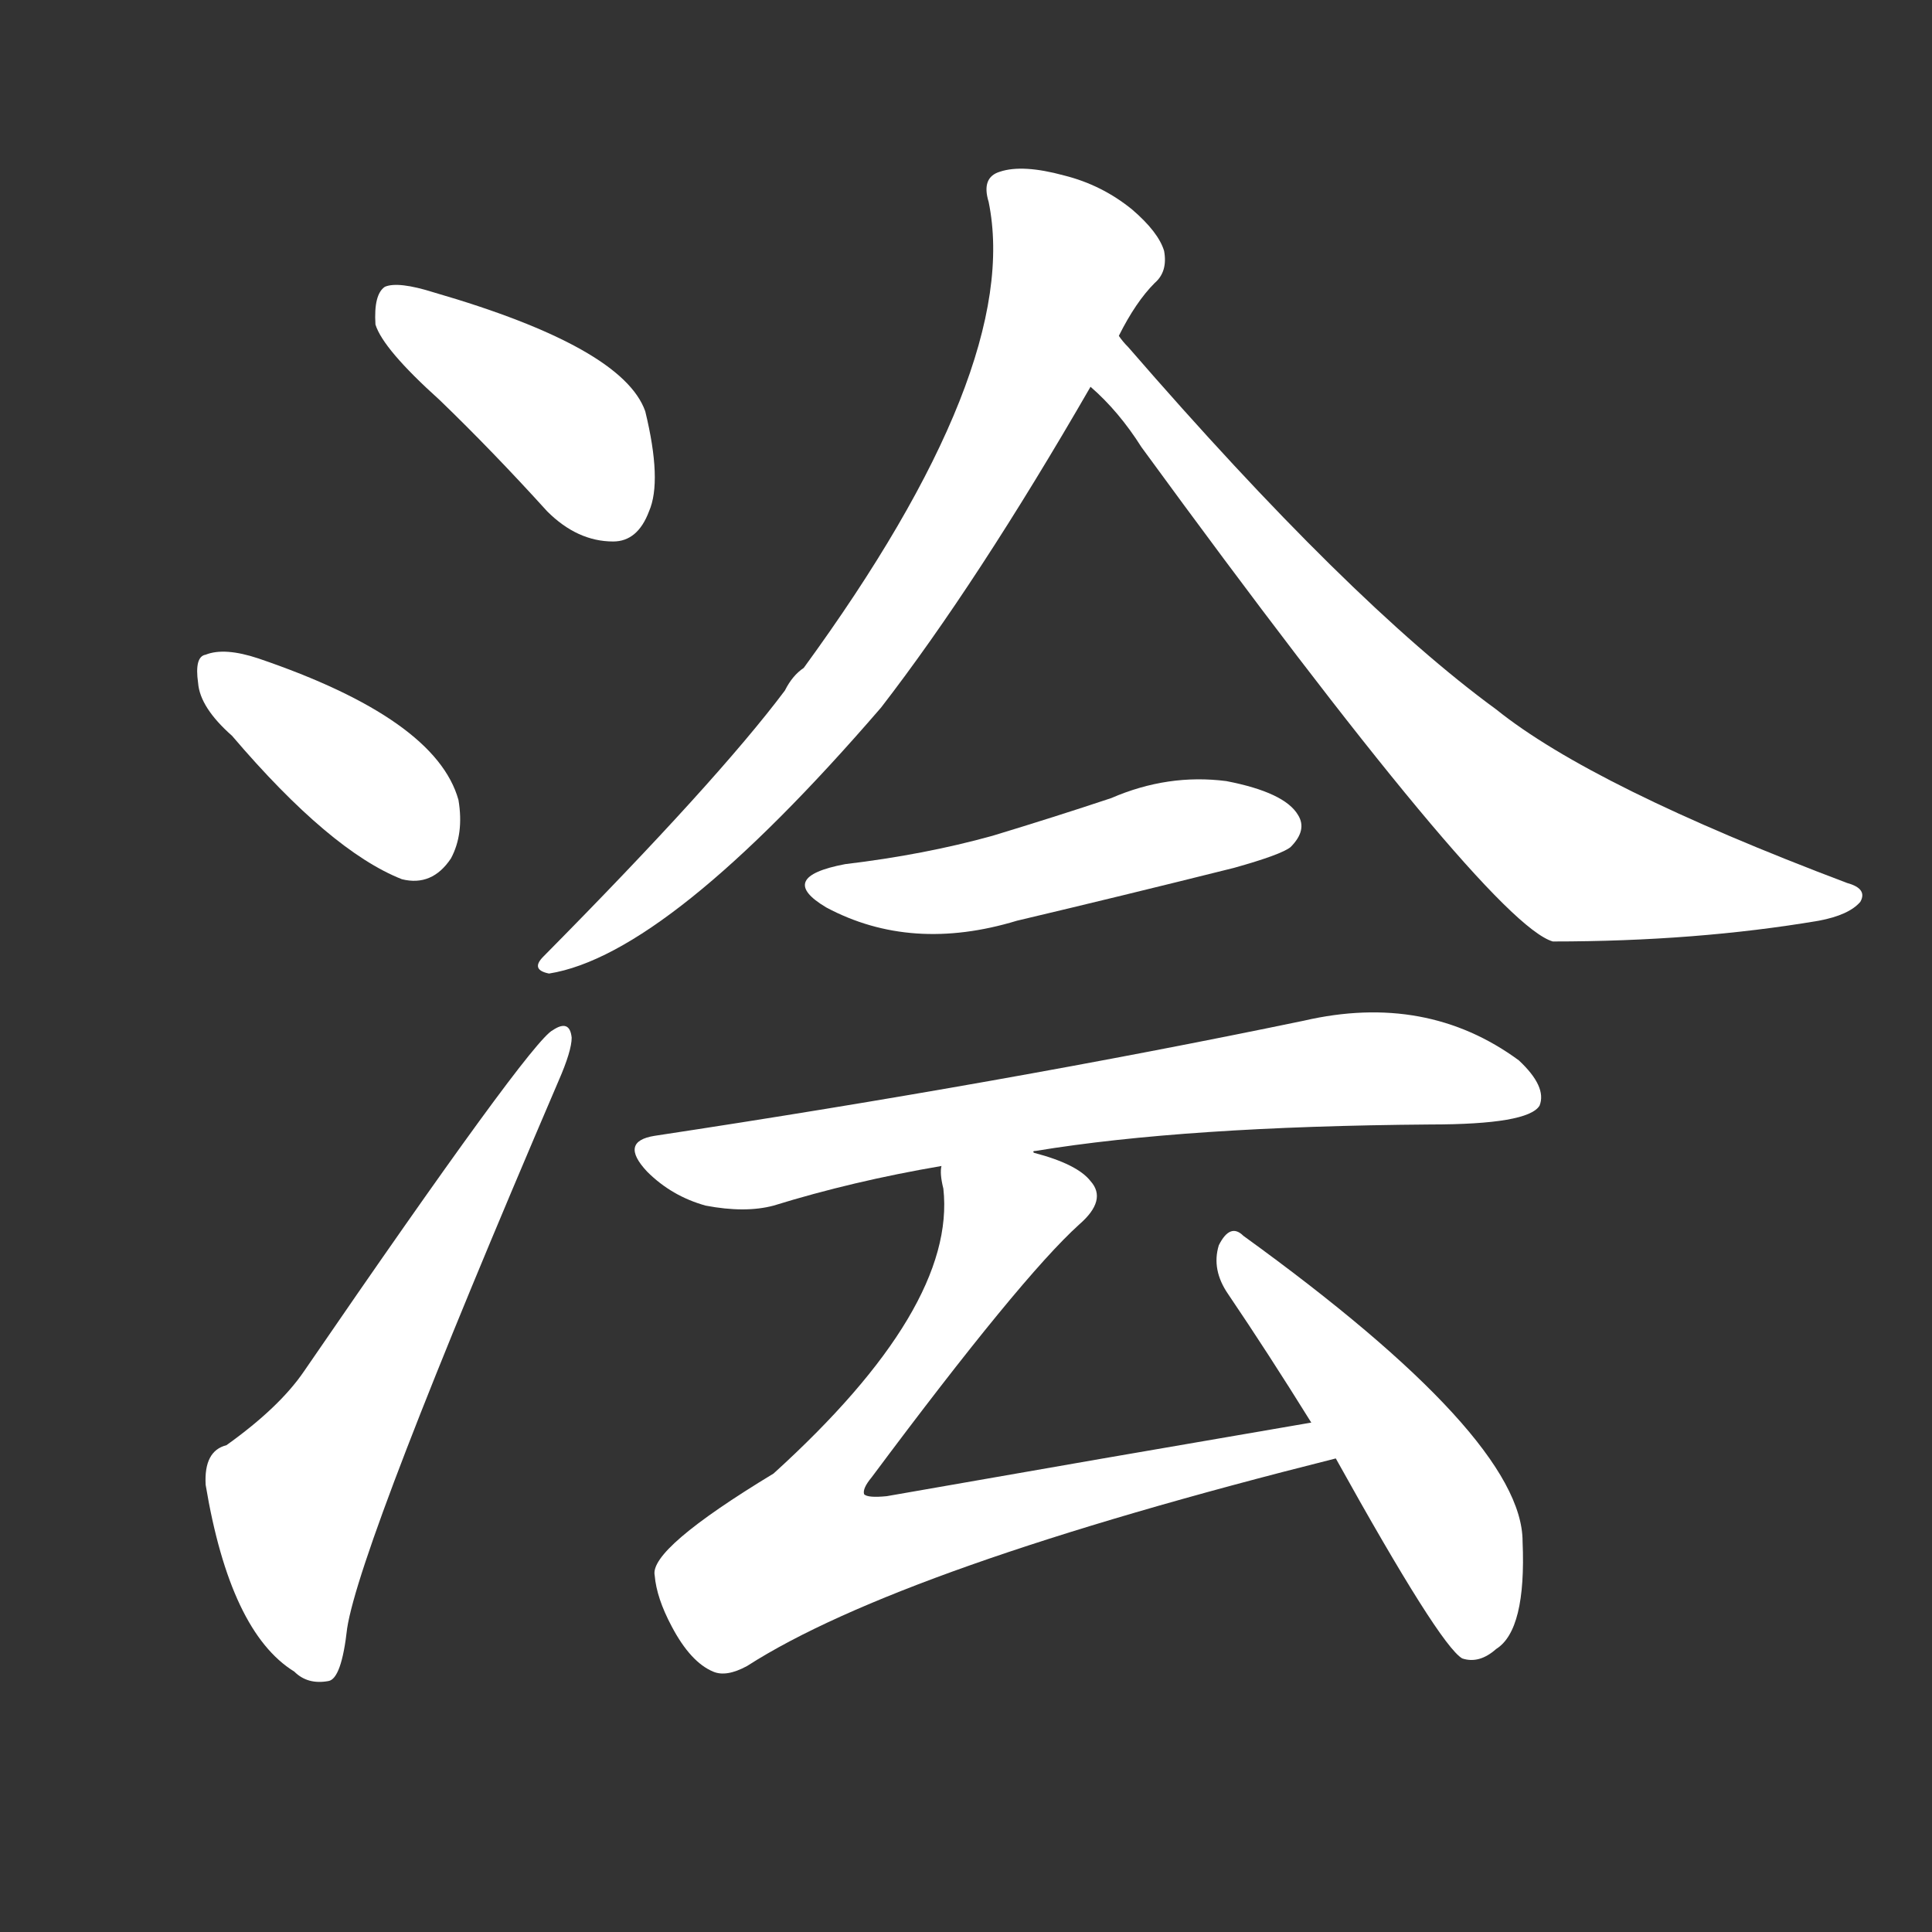<svg version="1.1" viewBox="0 0 1024 1024" xmlns="http://www.w3.org/2000/svg">
  <rect x="0" y="0" width="1024" height="1024" fill="#333333" stroke="none"/>
  <g transform="scale(1, -1) translate(0, -900)">
    <style type="text/css">
        .stroke1 {fill: #FFFFFF;}
        .stroke2 {fill: #FFFFFF;}
        .stroke3 {fill: #FFFFFF;}
        .stroke4 {fill: #FFFFFF;}
        .stroke5 {fill: #FFFFFF;}
        .stroke6 {fill: #FFFFFF;}
        .stroke7 {fill: #FFFFFF;}
        .stroke8 {fill: #FFFFFF;}
        .stroke9 {fill: #FFFFFF;}
        .stroke10 {fill: #FFFFFF;}
        .stroke11 {fill: #FFFFFF;}
        .stroke12 {fill: #FFFFFF;}
        .stroke13 {fill: #FFFFFF;}
        .stroke14 {fill: #FFFFFF;}
        .stroke15 {fill: #FFFFFF;}
        .stroke16 {fill: #FFFFFF;}
        .stroke17 {fill: #FFFFFF;}
        .stroke18 {fill: #FFFFFF;}
        .stroke19 {fill: #FFFFFF;}
        .stroke20 {fill: #FFFFFF;}
        text {
            font-family: Helvetica;
            font-size: 50px;
            fill: #FFFFFF;}
            paint-order: stroke;
            stroke: #000000;
            stroke-width: 4px;
            stroke-linecap: butt;
            stroke-linejoin: miter;
            font-weight: 800;
        }
    </style>

    <path d="M 233 688 Q 261 661 290 629 Q 306 613 325 613 Q 338 613 344 629 Q 351 645 342 682 Q 330 716 230 745 Q 211 751 204 748 Q 198 744 199 728 Q 203 715 233 688 Z" class="stroke1"/>
    <path d="M 123 510 Q 175 449 213 434 Q 229 430 239 445 Q 246 458 243 476 Q 231 519 137 551 Q 119 557 109 553 Q 103 552 105 538 Q 106 525 123 510 Z" class="stroke2"/>
    <path d="M 120 134 Q 108 131 109 113 Q 122 35 156 14 Q 163 7 174 9 Q 181 10 184 37 Q 191 82 296 327 Q 303 343 303 350 Q 302 360 293 354 Q 281 348 161 173 Q 148 154 120 134 Z" class="stroke3"/>
    <path d="M 593 722 Q 602 740 612 750 Q 619 756 617 767 Q 614 777 600 789 Q 584 802 564 807 Q 542 813 530 809 Q 520 806 524 793 Q 542 705 426 546 Q 420 542 416 534 Q 380 486 288 393 Q 281 386 291 384 Q 354 394 467 525 Q 518 591 578 695 L 593 722 Z" class="stroke4"/>
    <path d="M 578 695 Q 593 682 605 663 Q 789 411 823 401 Q 899 401 964 412 Q 980 415 986 422 Q 990 429 979 432 Q 844 483 793 524 Q 715 581 598 716 Q 595 719 593 722 C 574 745 557 716 578 695 Z" class="stroke5"/>
    <path d="M 448 442 Q 411 435 438 419 Q 483 395 539 412 Q 594 425 654 440 Q 679 447 684 451 Q 693 460 688 468 Q 681 480 650 486 Q 619 490 589 477 Q 559 467 526 457 Q 490 447 448 442 Z" class="stroke6"/>
    <path d="M 548 289 Q 547 290 549 290 Q 628 303 758 304 Q 810 304 816 314 Q 820 324 805 338 Q 756 374 691 359 Q 532 326 347 298 Q 328 295 343 279 Q 356 266 374 261 Q 395 257 410 261 Q 452 274 499 282 L 548 289 Z" class="stroke7"/>
    <path d="M 695 146 Q 584 127 470 107 Q 460 106 458 108 Q 457 111 462 117 Q 541 223 572 251 Q 587 264 578 274 Q 571 283 548 289 C 520 299 497 306 499 282 Q 498 278 500 270 Q 507 207 410 119 Q 344 79 347 65 Q 348 53 356 38 Q 366 19 378 14 Q 385 11 396 17 Q 477 69 708 127 C 737 134 725 151 695 146 Z" class="stroke8"/>
    <path d="M 708 127 Q 763 28 775 21 Q 784 18 793 26 Q 809 36 807 83 Q 807 138 659 245 Q 652 252 646 240 Q 642 227 651 214 Q 672 183 695 146 L 708 127 Z" class="stroke9"/>
</g></svg>